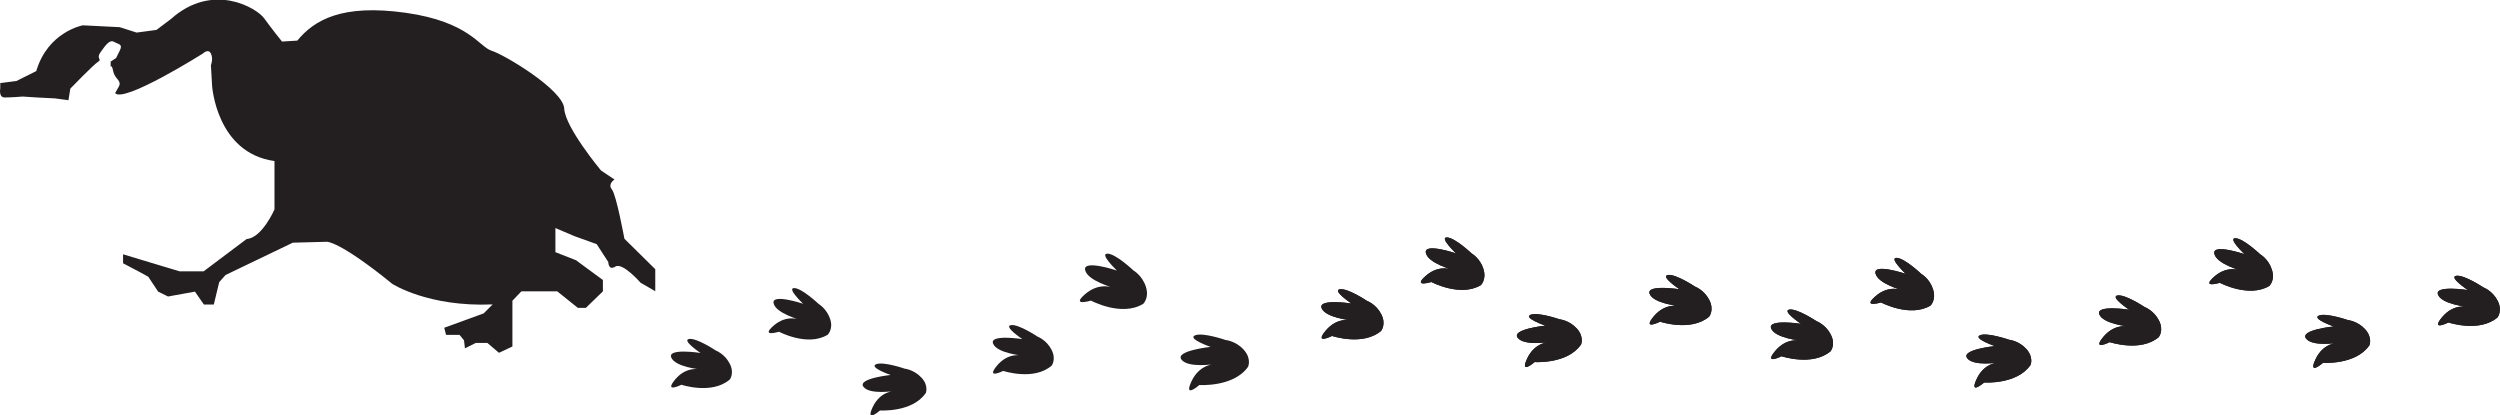 <?xml version="1.0" encoding="UTF-8"?>
<svg id="Layer_1" xmlns="http://www.w3.org/2000/svg" viewBox="0 0 189.54 31.49">
  <defs>
    <style>
      .cls-1 {
        fill: #231f20;
      }
    </style>
  </defs>
  <g>
    <g>
      <path class="cls-1" d="M104.72,25.08c-1.38,1.18-3.73.39-3.73.39,0,0-1.38.69-.49-.39s1.96-.79,1.96-.79c0,0-1.97-.19-2.26-.93s2.26-.35,2.26-.35c0,0-1.47-.98-.88-1.08s2.06.88,2.06.88c0,0,.69.25,1.08,1.01s0,1.25,0,1.25Z"/>
      <path class="cls-1" d="M112.27,21.62c-1.55.93-3.75-.24-3.75-.24,0,0-1.47.45-.42-.47s2.07-.44,2.07-.44c0,0-1.91-.51-2.07-1.3s2.29.04,2.29.04c0,0-1.29-1.22-.69-1.21s1.88,1.22,1.88,1.22c0,0,.64.36.89,1.18s-.21,1.23-.21,1.23Z"/>
      <path class="cls-1" d="M119.86,26.13c-1.03,1.49-3.51,1.32-3.51,1.32,0,0-1.16,1.01-.57-.26s1.7-1.26,1.7-1.26c0,0-1.95.32-2.42-.33s2.1-.91,2.1-.91c0,0-1.67-.58-1.13-.82s2.22.34,2.22.34c0,0,.73.07,1.3.7s.32,1.21.32,1.21Z"/>
      <path class="cls-1" d="M129.59,24c-1.38,1.18-3.73.39-3.73.39,0,0-1.38.69-.49-.39s1.96-.79,1.96-.79c0,0-1.97-.19-2.26-.93s2.26-.35,2.26-.35c0,0-1.47-.98-.88-1.08s2.06.88,2.06.88c0,0,.69.25,1.08,1.01s0,1.25,0,1.25Z"/>
    </g>
    <g>
      <path class="cls-1" d="M138.8,26.62c-1.38,1.18-3.73.39-3.73.39,0,0-1.38.69-.49-.39s1.96-.79,1.96-.79c0,0-1.97-.19-2.26-.93-.29-.74,2.26-.35,2.26-.35,0,0-1.47-.98-.88-1.08s2.06.88,2.06.88c0,0,.69.25,1.08,1.01s0,1.25,0,1.25Z"/>
      <path class="cls-1" d="M146.36,23.17c-1.55.93-3.75-.24-3.75-.24,0,0-1.47.45-.42-.47s2.07-.44,2.07-.44c0,0-1.91-.51-2.07-1.3-.16-.78,2.29.04,2.29.04,0,0-1.29-1.22-.69-1.21s1.88,1.22,1.88,1.22c0,0,.64.36.89,1.18s-.21,1.23-.21,1.23Z"/>
      <path class="cls-1" d="M153.94,27.68c-1.03,1.49-3.51,1.32-3.51,1.32,0,0-1.16,1.01-.57-.26.58-1.27,1.7-1.26,1.7-1.26,0,0-1.95.32-2.42-.33s2.1-.91,2.1-.91c0,0-1.67-.58-1.13-.82s2.22.34,2.22.34c0,0,.73.07,1.3.7s.32,1.21.32,1.21Z"/>
      <path class="cls-1" d="M163.68,25.55c-1.38,1.18-3.73.39-3.73.39,0,0-1.38.69-.49-.39s1.96-.79,1.96-.79c0,0-1.97-.19-2.26-.93s2.26-.35,2.26-.35c0,0-1.47-.98-.88-1.08s2.06.88,2.06.88c0,0,.69.25,1.08,1.01s0,1.25,0,1.25Z"/>
    </g>
    <g>
      <path class="cls-1" d="M172.05,21.68c-1.55.93-3.75-.24-3.75-.24,0,0-1.47.45-.42-.47,1.05-.92,2.07-.44,2.07-.44,0,0-1.91-.51-2.07-1.3s2.29.04,2.29.04c0,0-1.29-1.22-.69-1.21s1.88,1.22,1.88,1.22c0,0,.64.36.89,1.18.26.81-.21,1.23-.21,1.23Z"/>
      <path class="cls-1" d="M179.63,26.19c-1.03,1.49-3.51,1.32-3.51,1.32,0,0-1.16,1.01-.57-.26.58-1.27,1.7-1.26,1.7-1.26,0,0-1.95.32-2.42-.33s2.1-.91,2.1-.91c0,0-1.67-.58-1.13-.82s2.22.34,2.22.34c0,0,.73.07,1.3.7s.32,1.21.32,1.21Z"/>
      <path class="cls-1" d="M189.36,24.06c-1.38,1.18-3.73.39-3.73.39,0,0-1.38.69-.49-.39s1.96-.79,1.96-.79c0,0-1.97-.19-2.26-.93s2.26-.35,2.26-.35c0,0-1.47-.98-.88-1.08s2.06.88,2.06.88c0,0,.69.25,1.08,1.01s0,1.25,0,1.25Z"/>
    </g>
  </g>
  <g>
    <g>
      <path class="cls-1" d="M104.72,25.08c-1.38,1.18-3.73.39-3.73.39,0,0-1.38.69-.49-.39s1.96-.79,1.96-.79c0,0-1.97-.19-2.26-.93s2.26-.35,2.26-.35c0,0-1.47-.98-.88-1.08s2.06.88,2.06.88c0,0,.69.25,1.08,1.01s0,1.25,0,1.25Z"/>
      <path class="cls-1" d="M112.27,21.62c-1.55.93-3.75-.24-3.75-.24,0,0-1.47.45-.42-.47s2.07-.44,2.07-.44c0,0-1.91-.51-2.07-1.3s2.29.04,2.29.04c0,0-1.29-1.22-.69-1.21s1.88,1.22,1.88,1.22c0,0,.64.36.89,1.18s-.21,1.23-.21,1.23Z"/>
      <path class="cls-1" d="M119.86,26.13c-1.03,1.49-3.51,1.32-3.51,1.32,0,0-1.16,1.01-.57-.26s1.7-1.26,1.7-1.26c0,0-1.95.32-2.42-.33s2.1-.91,2.1-.91c0,0-1.67-.58-1.13-.82s2.22.34,2.22.34c0,0,.73.07,1.3.7s.32,1.21.32,1.21Z"/>
      <path class="cls-1" d="M129.59,24c-1.38,1.18-3.73.39-3.73.39,0,0-1.38.69-.49-.39s1.96-.79,1.96-.79c0,0-1.97-.19-2.26-.93s2.26-.35,2.26-.35c0,0-1.47-.98-.88-1.08s2.06.88,2.06.88c0,0,.69.25,1.08,1.01s0,1.25,0,1.25Z"/>
    </g>
    <g>
      <path class="cls-1" d="M138.8,26.62c-1.38,1.18-3.73.39-3.73.39,0,0-1.38.69-.49-.39s1.96-.79,1.96-.79c0,0-1.97-.19-2.26-.93s2.26-.35,2.26-.35c0,0-1.47-.98-.88-1.08s2.06.88,2.06.88c0,0,.69.25,1.08,1.01s0,1.25,0,1.25Z"/>
      <path class="cls-1" d="M146.36,23.17c-1.55.93-3.75-.24-3.75-.24,0,0-1.47.45-.42-.47s2.07-.44,2.07-.44c0,0-1.91-.51-2.07-1.3-.16-.78,2.29.04,2.29.04,0,0-1.29-1.22-.69-1.21s1.88,1.22,1.88,1.22c0,0,.64.36.89,1.18s-.21,1.23-.21,1.23Z"/>
      <path class="cls-1" d="M153.94,27.68c-1.03,1.49-3.51,1.32-3.51,1.32,0,0-1.16,1.01-.57-.26.58-1.27,1.7-1.26,1.7-1.26,0,0-1.95.32-2.42-.33s2.1-.91,2.1-.91c0,0-1.67-.58-1.13-.82s2.22.34,2.22.34c0,0,.73.07,1.3.7s.32,1.21.32,1.21Z"/>
      <path class="cls-1" d="M163.68,25.55c-1.38,1.18-3.73.39-3.73.39,0,0-1.38.69-.49-.39s1.96-.79,1.96-.79c0,0-1.97-.19-2.26-.93s2.26-.35,2.26-.35c0,0-1.47-.98-.88-1.08s2.06.88,2.06.88c0,0,.69.25,1.08,1.01s0,1.25,0,1.25Z"/>
    </g>
    <g>
      <path class="cls-1" d="M172.05,21.68c-1.55.93-3.75-.24-3.75-.24,0,0-1.47.45-.42-.47,1.05-.92,2.07-.44,2.07-.44,0,0-1.91-.51-2.07-1.3s2.29.04,2.29.04c0,0-1.29-1.22-.69-1.21s1.88,1.22,1.88,1.22c0,0,.64.36.89,1.18.26.81-.21,1.23-.21,1.23Z"/>
      <path class="cls-1" d="M179.63,26.19c-1.03,1.49-3.51,1.32-3.51,1.32,0,0-1.16,1.01-.57-.26.58-1.27,1.7-1.26,1.7-1.26,0,0-1.95.32-2.42-.33s2.1-.91,2.1-.91c0,0-1.67-.58-1.13-.82s2.22.34,2.22.34c0,0,.73.07,1.3.7s.32,1.21.32,1.21Z"/>
      <path class="cls-1" d="M189.36,24.06c-1.38,1.18-3.73.39-3.73.39,0,0-1.38.69-.49-.39s1.96-.79,1.96-.79c0,0-1.97-.19-2.26-.93s2.26-.35,2.26-.35c0,0-1.47-.98-.88-1.08s2.06.88,2.06.88c0,0,.69.25,1.08,1.01s0,1.25,0,1.25Z"/>
    </g>
  </g>
  <g>
    <path class="cls-1" d="M8.72,7.05c.61.82,6.66-2.99,6.66-2.99,0,0,.41-.41.61,0s0,.88,0,.88l.09,1.56s.32,5.1,4.73,5.71v3.67s-.95,2.17-2.11,2.24l-3.26,2.45h-1.83s-4.28-1.29-4.28-1.29v.68s1.16.61,1.16.61l.75.41.75,1.13.75.37,2.04-.37.68.98h.75s.41-1.7.41-1.7l.48-.54,5.1-2.45,2.58-.07s.95-.07,4.96,3.19c0,0,2.72,1.77,7.61,1.56l-.68.68-2.99,1.09.14.54h1.02s.34.41.34.41l.07.61.82-.41h.88s.88.75.88.75l1.02-.48v-3.47s.68-.71.68-.71h1.43s.68,0,.68,0h.61s1.56,1.25,1.56,1.25h.61s1.29-1.25,1.29-1.25v-.86s-2.04-1.5-2.04-1.5l-1.56-.61v-1.83s1.43.61,1.43.61l1.7.61.88,1.36s0,.68.54.34,1.9,1.22,1.9,1.22l1.12.65v-.65s0-1.02,0-1.02l-2.34-2.31s-.61-3.33-.95-3.74.2-.75.2-.75l-1.02-.68s-2.72-3.26-2.79-4.69-4.55-4.1-5.5-4.39-1.7-2.2-6.52-2.88c-4.83-.68-6.93.54-8.22,2.11l-1.16.07s-.82-1.02-1.36-1.77-3.87-2.79-7.07.07l-1.09.82-1.5.2-1.29-.41-2.79-.14s-2.65.48-3.53,3.47l-1.5.75L.02,6.3v.41s-.14.68.34.68,1.36-.07,1.36-.07l1.09.07,1.36.07,1.02.14.14-.88s1.77-1.83,2.11-2.04-.2-.2.2-.75.68-.95,1.02-.75.68.14.41.68l-.27.54-.41.27v.41s.07-.27.2.34.68.68.41,1.16l-.27.48Z"/>
    <g>
      <path class="cls-1" d="M55.32,28.78c-1.35,1.16-3.66.39-3.66.39,0,0-1.35.67-.48-.39s1.93-.77,1.93-.77c0,0-1.93-.18-2.22-.91s2.22-.34,2.22-.34c0,0-1.44-.96-.87-1.06s2.02.87,2.02.87c0,0,.67.24,1.06.99s0,1.23,0,1.23Z"/>
      <path class="cls-1" d="M62.73,25.39c-1.52.91-3.67-.24-3.67-.24,0,0-1.44.44-.41-.46s2.03-.43,2.03-.43c0,0-1.87-.51-2.03-1.27s2.24.04,2.24.04c0,0-1.26-1.19-.68-1.19s1.85,1.2,1.85,1.2c0,0,.62.36.88,1.15s-.21,1.21-.21,1.21Z"/>
      <path class="cls-1" d="M70.17,29.82c-1.01,1.46-3.45,1.3-3.45,1.3,0,0-1.14.99-.56-.25s1.67-1.23,1.67-1.23c0,0-1.91.31-2.37-.32s2.06-.89,2.06-.89c0,0-1.64-.57-1.11-.81s2.18.33,2.18.33c0,0,.71.07,1.28.69s.31,1.19.31,1.19Z"/>
      <path class="cls-1" d="M79.72,27.73c-1.35,1.16-3.66.39-3.66.39,0,0-1.35.67-.48-.39s1.93-.77,1.93-.77c0,0-1.93-.18-2.22-.91s2.22-.34,2.22-.34c0,0-1.44-.96-.87-1.06s2.02.87,2.02.87c0,0,.67.24,1.06.99s0,1.23,0,1.23Z"/>
    </g>
    <g>
      <path class="cls-1" d="M86.65,23.05c-1.64.98-3.94-.26-3.94-.26,0,0-1.55.47-.44-.49s2.18-.47,2.18-.47c0,0-2.01-.54-2.18-1.36s2.41.04,2.41.04c0,0-1.35-1.28-.72-1.28s1.98,1.28,1.98,1.28c0,0,.67.38.94,1.24s-.22,1.3-.22,1.3Z"/>
      <path class="cls-1" d="M94.63,27.8c-1.09,1.57-3.7,1.39-3.7,1.39,0,0-1.22,1.07-.6-.27s1.79-1.32,1.79-1.32c0,0-2.05.33-2.55-.34s2.21-.96,2.21-.96c0,0-1.76-.61-1.19-.87s2.34.35,2.34.35c0,0,.77.07,1.37.74s.33,1.27.33,1.27Z"/>
    </g>
  </g>
</svg>